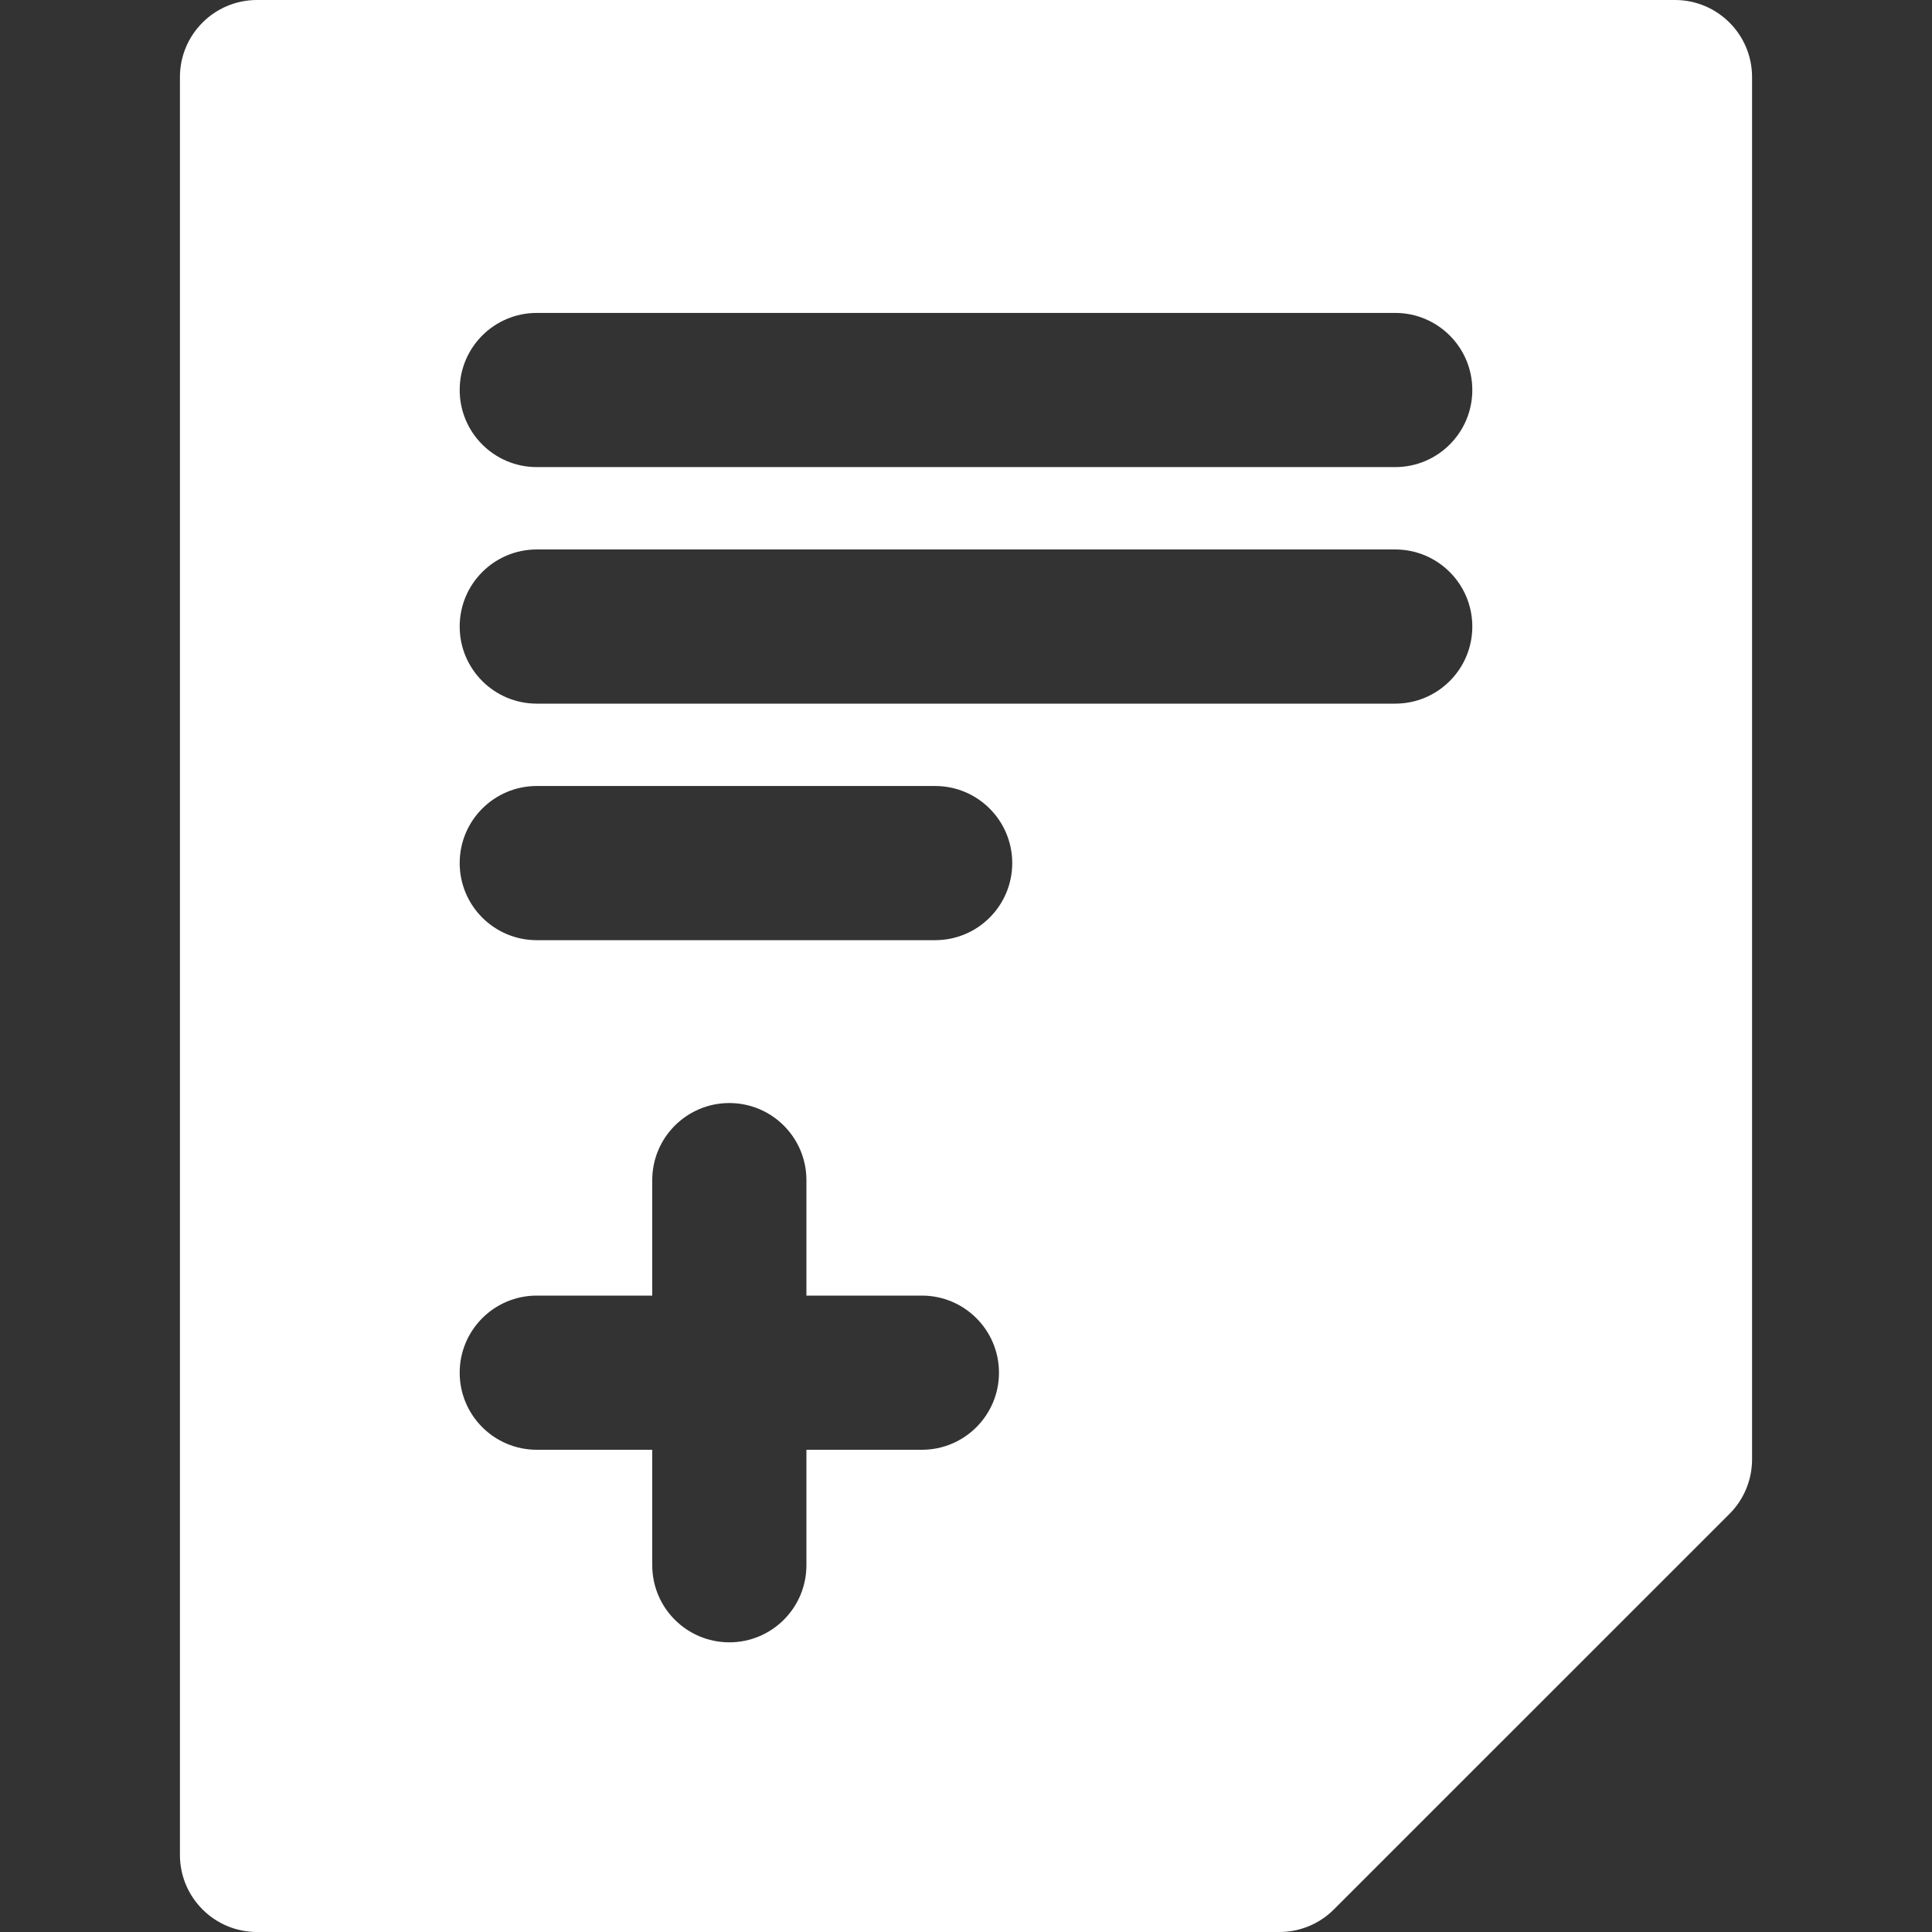 <svg width="30" height="30" viewBox="0 0 30 30" fill="none" xmlns="http://www.w3.org/2000/svg">
<rect x="0" y="0" width="30" height="30" fill="#333333" stroke="none"/>
<g clip-path="url(#clip0_16_370)">
<path d="M26.009 0H3.991C3.33 0 2.794 0.536 2.794 1.197V28.803C2.794 29.464 3.33 30 3.991 30H19.867C20.184 30 20.489 29.874 20.713 29.649L26.856 23.507C27.08 23.283 27.206 22.978 27.206 22.661V1.197C27.206 0.536 26.67 0 26.009 0ZM14.315 22.512H12.522V24.305C12.522 24.966 11.986 25.502 11.325 25.502C10.664 25.502 10.128 24.966 10.128 24.305V22.512H8.335C7.674 22.512 7.138 21.976 7.138 21.315C7.138 20.654 7.674 20.118 8.335 20.118H10.128V18.325C10.128 17.664 10.664 17.128 11.325 17.128C11.986 17.128 12.522 17.664 12.522 18.325V20.118H14.315C14.976 20.118 15.512 20.654 15.512 21.315C15.512 21.976 14.976 22.512 14.315 22.512ZM14.521 14.599H8.335C7.674 14.599 7.138 14.063 7.138 13.402C7.138 12.741 7.674 12.205 8.335 12.205H14.521C15.182 12.205 15.718 12.741 15.718 13.402C15.718 14.063 15.182 14.599 14.521 14.599ZM21.665 10.926H8.335C7.674 10.926 7.138 10.39 7.138 9.729C7.138 9.068 7.674 8.532 8.335 8.532H21.665C22.326 8.532 22.862 9.068 22.862 9.729C22.862 10.39 22.326 10.926 21.665 10.926ZM21.665 7.253H8.335C7.674 7.253 7.138 6.717 7.138 6.056C7.138 5.395 7.674 4.859 8.335 4.859H21.665C22.326 4.859 22.862 5.395 22.862 6.056C22.862 6.717 22.326 7.253 21.665 7.253Z" fill="white"/>
</g>
<defs>
<clipPath id="clip0_16_370">
<rect width="30" height="30" fill="white"/>
</clipPath>
</defs>
</svg>
